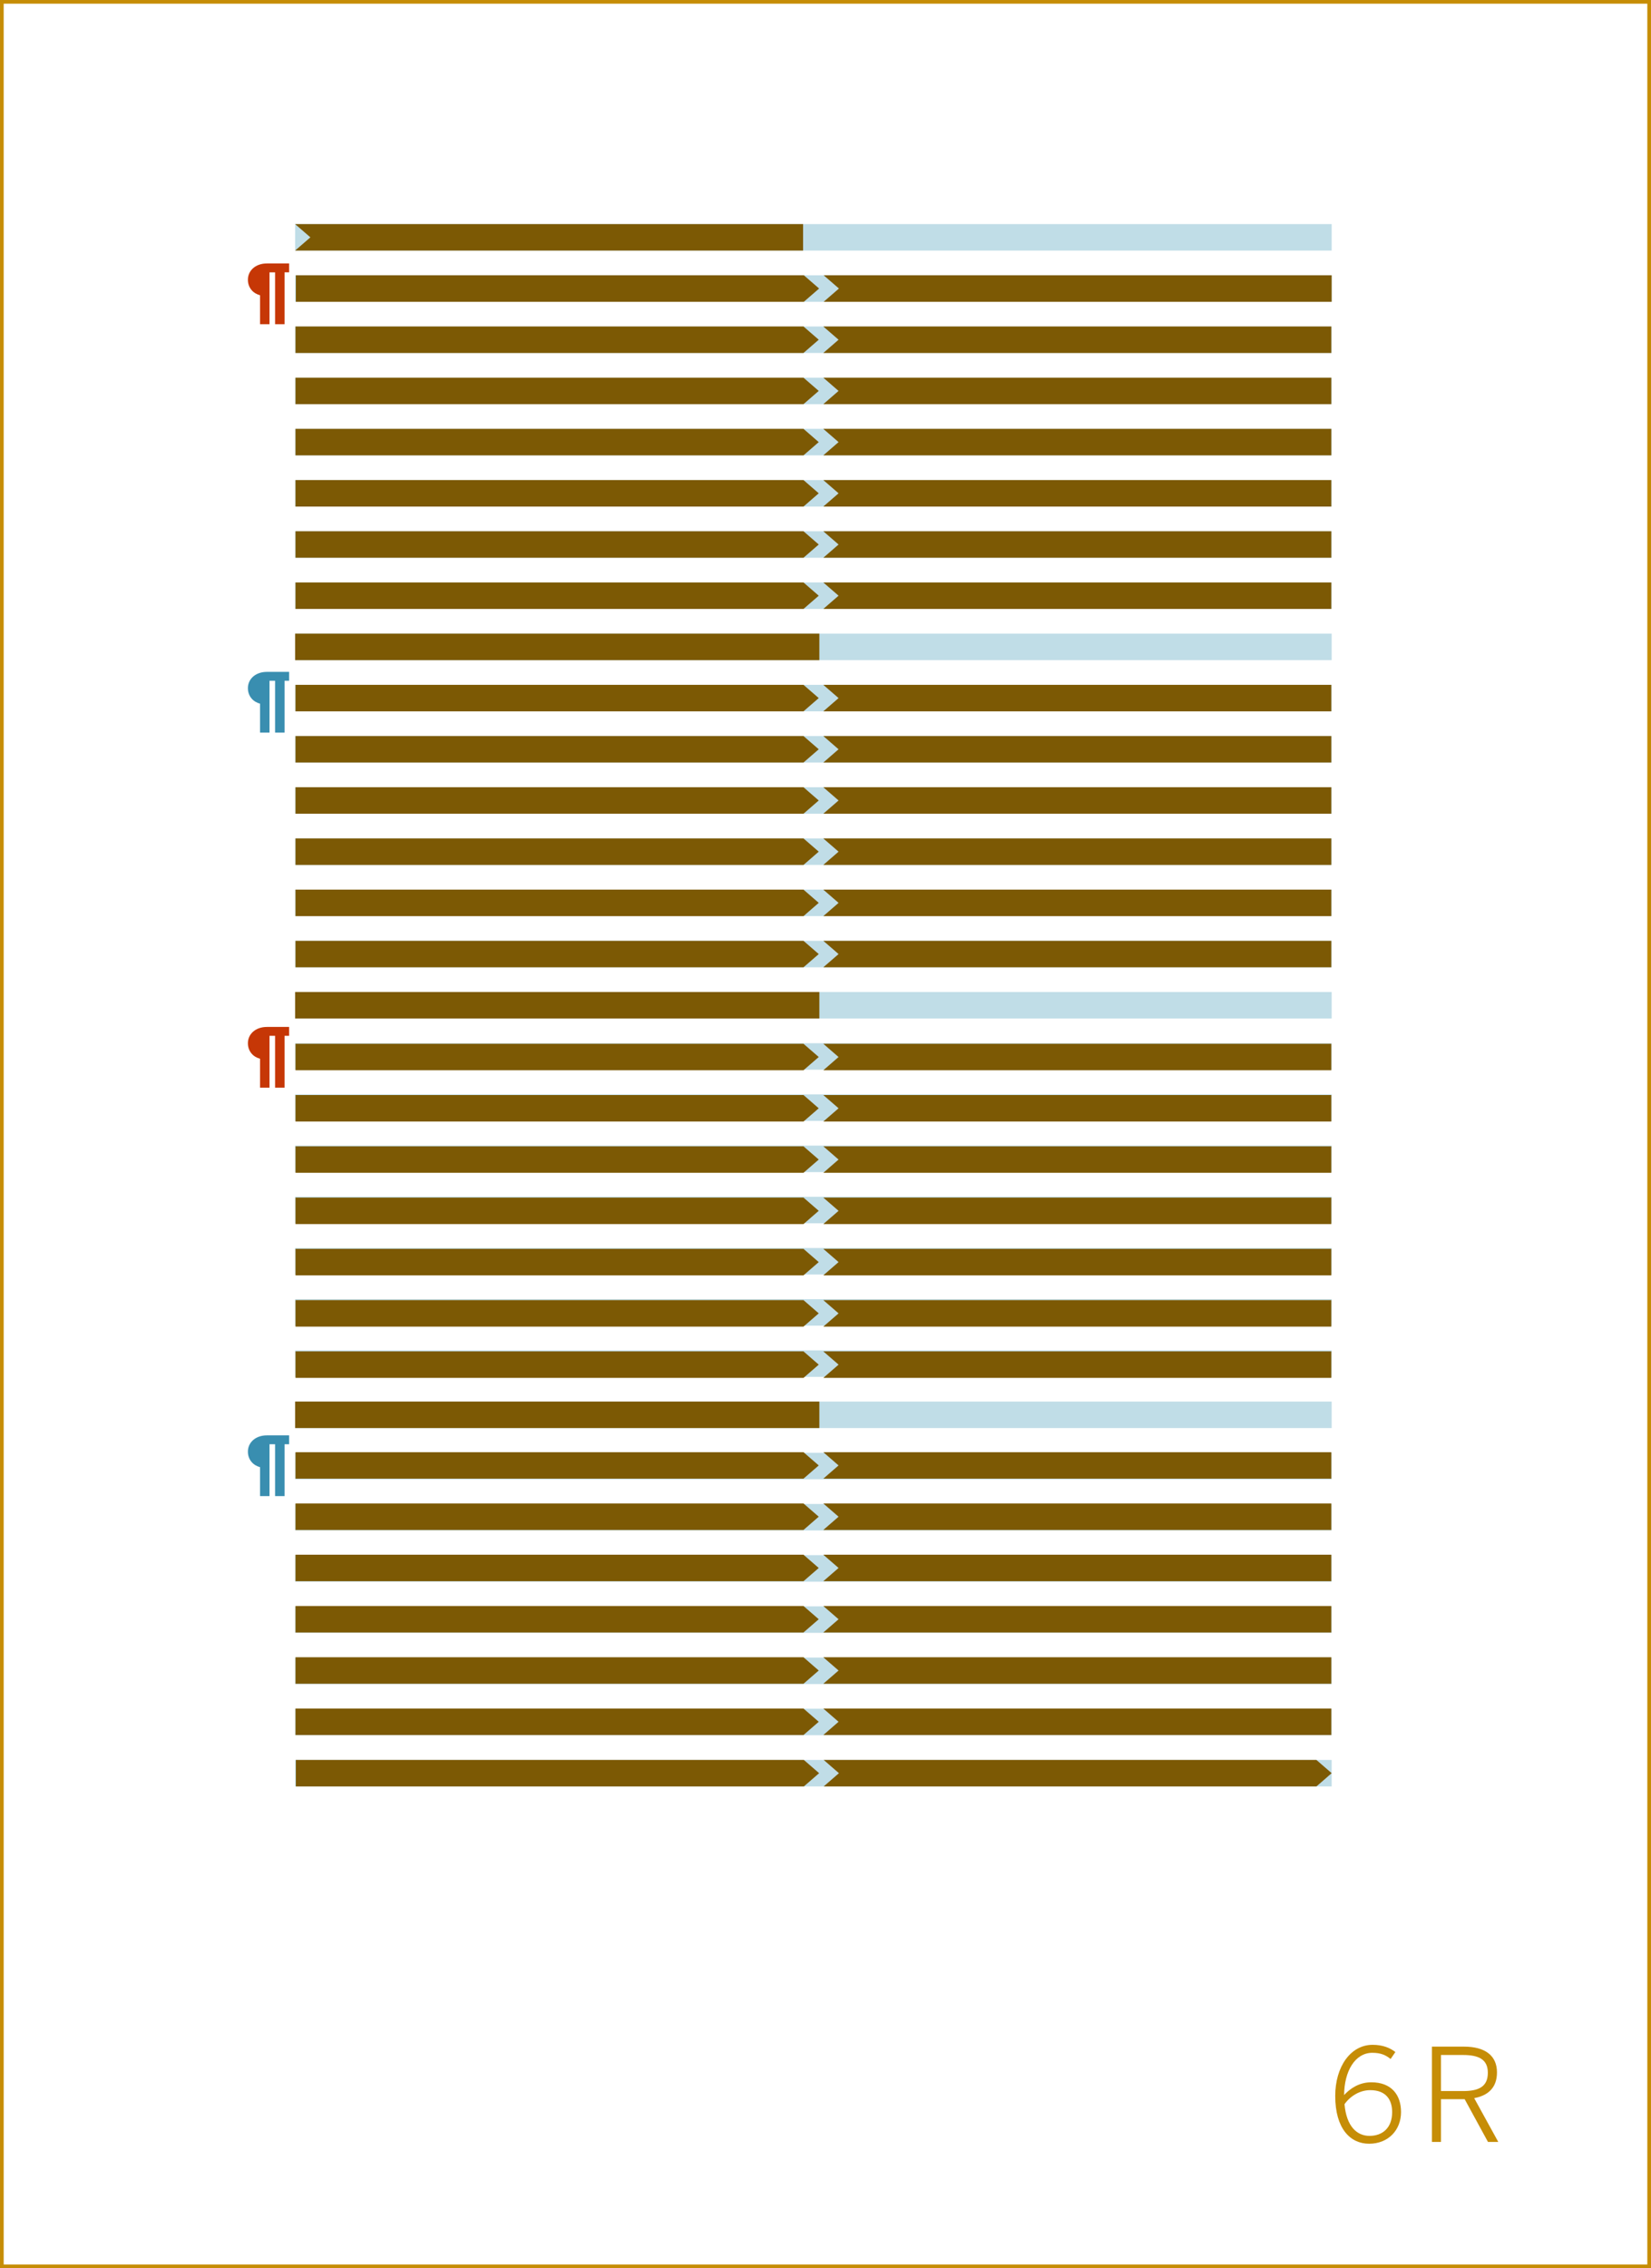 <?xml version="1.0" encoding="utf-8"?>
<!-- Generator: Adobe Illustrator 16.0.4, SVG Export Plug-In . SVG Version: 6.00 Build 0)  -->
<!DOCTYPE svg PUBLIC "-//W3C//DTD SVG 1.1//EN" "http://www.w3.org/Graphics/SVG/1.1/DTD/svg11.dtd">
<svg version="1.1" id="Layer_1" xmlns="http://www.w3.org/2000/svg" xmlns:xlink="http://www.w3.org/1999/xlink" x="0px" y="0px"
	 width="448.746px" height="616.44px" viewBox="0 0 448.746 616.44" enable-background="new 0 0 448.746 616.44"
	 xml:space="preserve">
<rect x="0" y="0" width="448.746" height="616.44" fill="#333333" stroke="none"/>
<rect x="0.5" y="0.5" fill="#FFFFFF" stroke="#C68D06" stroke-miterlimit="10" width="447.746" height="615.44"/>
<g>
	<path fill="#C68D06" d="M362.919,569.638c0-7.981,4.202-13.896,10.152-13.896c2.87,0,4.796,0.875,6.195,1.96l-1.295,1.891
		c-1.33-1.051-2.625-1.681-4.971-1.681c-4.725,0-7.631,5.041-7.666,11.481c1.645-1.785,4.095-3.466,7.386-3.466
		c5.46,0,8.086,3.396,8.086,8.086c0,4.9-3.466,8.611-8.682,8.611C367.016,582.625,362.919,578.529,362.919,569.638z
		 M378.392,574.048c0-3.465-1.75-5.985-5.95-5.985c-2.87,0-5.426,1.61-7.001,3.815c0.525,6.021,3.36,8.61,6.791,8.61
		C375.941,580.489,378.392,578.144,378.392,574.048z"/>
	<path fill="#C68D06" d="M389.205,556.232h8.681c5.776,0,8.996,2.45,8.996,7c0,4.201-2.45,6.301-6.195,7.001l6.546,11.901h-2.801
		l-6.336-11.621h-6.44v11.621h-2.45V556.232z M397.71,568.308c4.271,0,6.686-1.226,6.686-4.971c0-3.57-2.38-4.831-6.721-4.831
		h-6.021v9.802H397.71z"/>
</g>
<g>
	<rect x="80.213" y="158.3" fill="#C0DDE7" width="281.739" height="7.199"/>
</g>
<g>
	<rect x="80.213" y="172.214" fill="#C0DDE7" width="281.739" height="7.199"/>
</g>
<g>
	<rect x="80.213" y="172.214" fill="#7C5904" width="142.489" height="7.199"/>
</g>
<g>
	<rect x="80.213" y="186.127" fill="#C0DDE7" width="281.739" height="7.201"/>
</g>
<g>
	<rect x="80.213" y="200.042" fill="#C0DDE7" width="281.739" height="7.199"/>
</g>
<g>
	<rect x="80.213" y="213.955" fill="#C0DDE7" width="281.739" height="7.2"/>
</g>
<g>
	<rect x="80.213" y="227.869" fill="#C0DDE7" width="281.739" height="7.201"/>
</g>
<g>
	<rect x="80.213" y="241.783" fill="#C0DDE7" width="281.739" height="7.199"/>
</g>
<g>
	<rect x="80.213" y="255.696" fill="#C0DDE7" width="281.739" height="7.2"/>
</g>
<g>
	<rect x="80.213" y="269.612" fill="#C0DDE7" width="281.739" height="7.199"/>
</g>
<g>
	<rect x="80.213" y="283.524" fill="#C0DDE7" width="281.739" height="7.2"/>
</g>
<g>
	<rect x="80.213" y="297.438" fill="#C0DDE7" width="281.739" height="7.2"/>
</g>
<g>
	<rect x="80.213" y="311.353" fill="#C0DDE7" width="281.739" height="7.199"/>
</g>
<g>
	<rect x="80.213" y="325.266" fill="#C0DDE7" width="281.739" height="7.199"/>
</g>
<g>
	<rect x="80.213" y="339.18" fill="#C0DDE7" width="281.739" height="7.2"/>
</g>
<g>
	<rect x="80.213" y="353.094" fill="#C0DDE7" width="281.739" height="7.199"/>
</g>
<g>
	<rect x="80.213" y="367.007" fill="#C0DDE7" width="281.739" height="7.2"/>
</g>
<g>
	<rect x="80.213" y="380.921" fill="#C0DDE7" width="281.739" height="7.199"/>
</g>
<g>
	<rect x="80.213" y="394.835" fill="#C0DDE7" width="281.739" height="7.199"/>
</g>
<g>
	<rect x="80.213" y="408.749" fill="#C0DDE7" width="281.739" height="7.199"/>
</g>
<g>
	<rect x="80.213" y="422.663" fill="#C0DDE7" width="281.739" height="7.2"/>
</g>
<g>
	<rect x="80.213" y="436.577" fill="#C0DDE7" width="281.739" height="7.2"/>
</g>
<g>
	<rect x="80.213" y="450.491" fill="#C0DDE7" width="281.739" height="7.199"/>
</g>
<g>
	<rect x="80.213" y="464.404" fill="#C0DDE7" width="281.739" height="7.199"/>
</g>
<g>
	<rect x="80.213" y="478.318" fill="#C0DDE7" width="281.739" height="7.201"/>
</g>
<g>
	<rect x="80.213" y="60.904" fill="#C0DDE7" width="281.739" height="7.199"/>
</g>
<g>
	<rect x="80.213" y="74.818" fill="#C0DDE7" width="281.739" height="7.199"/>
</g>
<g>
	<rect x="80.213" y="144.386" fill="#C0DDE7" width="281.739" height="7.199"/>
</g>
<g>
	<rect x="80.213" y="88.731" fill="#C0DDE7" width="281.739" height="7.199"/>
</g>
<g>
	<rect x="80.213" y="102.645" fill="#C0DDE7" width="281.739" height="7.2"/>
</g>
<g>
	<rect x="80.213" y="116.559" fill="#C0DDE7" width="281.739" height="7.199"/>
</g>
<g>
	<rect x="80.213" y="130.473" fill="#C0DDE7" width="281.739" height="7.199"/>
</g>
<g>
	<polygon fill="#7C5904" points="218.486,82.017 80.416,82.017 80.416,74.818 218.486,74.818 222.635,78.417 	"/>
</g>
<g>
	<polygon fill="#7C5904" points="223.877,74.818 361.947,74.818 361.947,82.017 223.877,82.017 228.025,78.417 	"/>
</g>
<g>
	<polygon fill="#7C5904" points="80.212,60.904 218.283,60.904 218.283,68.103 80.212,68.103 84.361,64.503 	"/>
</g>
<g>
	<g>
		<polygon fill="#7C5904" points="218.387,151.585 80.316,151.585 80.316,144.386 218.387,144.386 222.535,147.986 		"/>
	</g>
	<g>
		<polygon fill="#7C5904" points="223.777,144.386 361.848,144.386 361.848,151.585 223.777,151.585 227.926,147.986 		"/>
	</g>
</g>
<g>
	<g>
		<polygon fill="#7C5904" points="218.387,95.93 80.316,95.93 80.316,88.731 218.387,88.731 222.535,92.33 		"/>
	</g>
	<g>
		<polygon fill="#7C5904" points="223.777,88.731 361.848,88.731 361.848,95.93 223.777,95.93 227.926,92.33 		"/>
	</g>
</g>
<g>
	<g>
		<polygon fill="#7C5904" points="218.387,109.845 80.316,109.845 80.316,102.646 218.387,102.646 222.535,106.245 		"/>
	</g>
	<g>
		<polygon fill="#7C5904" points="223.777,102.646 361.848,102.646 361.848,109.845 223.777,109.845 227.926,106.245 		"/>
	</g>
</g>
<g>
	<g>
		<polygon fill="#7C5904" points="218.387,123.758 80.316,123.758 80.316,116.558 218.387,116.558 222.535,120.157 		"/>
	</g>
	<g>
		<polygon fill="#7C5904" points="223.777,116.558 361.848,116.558 361.848,123.758 223.777,123.758 227.926,120.157 		"/>
	</g>
</g>
<g>
	<g>
		<polygon fill="#7C5904" points="218.387,137.672 80.316,137.672 80.316,130.472 218.387,130.472 222.535,134.071 		"/>
	</g>
	<g>
		<polygon fill="#7C5904" points="223.777,130.472 361.848,130.472 361.848,137.672 223.777,137.672 227.926,134.071 		"/>
	</g>
</g>
<g>
	<g>
		<polygon fill="#7C5904" points="218.387,165.5 80.316,165.5 80.316,158.3 218.387,158.3 222.535,161.9 		"/>
	</g>
	<g>
		<polygon fill="#7C5904" points="223.777,158.3 361.848,158.3 361.848,165.5 223.777,165.5 227.926,161.9 		"/>
	</g>
</g>
<g>
	<g>
		<polygon fill="#7C5904" points="218.387,193.327 80.316,193.327 80.316,186.127 218.387,186.127 222.535,189.727 		"/>
	</g>
	<g>
		<polygon fill="#7C5904" points="223.777,186.127 361.848,186.127 361.848,193.327 223.777,193.327 227.926,189.727 		"/>
	</g>
</g>
<g>
	<g>
		<polygon fill="#7C5904" points="218.387,262.896 80.316,262.896 80.316,255.696 218.387,255.696 222.535,259.296 		"/>
	</g>
	<g>
		<polygon fill="#7C5904" points="223.777,255.696 361.848,255.696 361.848,262.896 223.777,262.896 227.926,259.296 		"/>
	</g>
</g>
<g>
	<g>
		<polygon fill="#7C5904" points="218.387,207.241 80.316,207.241 80.316,200.042 218.387,200.042 222.535,203.641 		"/>
	</g>
	<g>
		<polygon fill="#7C5904" points="223.777,200.042 361.848,200.042 361.848,207.241 223.777,207.241 227.926,203.641 		"/>
	</g>
</g>
<g>
	<g>
		<polygon fill="#7C5904" points="218.387,221.155 80.316,221.155 80.316,213.955 218.387,213.955 222.535,217.554 		"/>
	</g>
	<g>
		<polygon fill="#7C5904" points="223.777,213.955 361.848,213.955 361.848,221.155 223.777,221.155 227.926,217.554 		"/>
	</g>
</g>
<g>
	<g>
		<polygon fill="#7C5904" points="218.387,235.07 80.316,235.07 80.316,227.869 218.387,227.869 222.535,231.468 		"/>
	</g>
	<g>
		<polygon fill="#7C5904" points="223.777,227.869 361.848,227.869 361.848,235.07 223.777,235.07 227.926,231.468 		"/>
	</g>
</g>
<g>
	<g>
		<polygon fill="#7C5904" points="218.387,248.984 80.316,248.984 80.316,241.783 218.387,241.783 222.535,245.383 		"/>
	</g>
	<g>
		<polygon fill="#7C5904" points="223.777,241.783 361.848,241.783 361.848,248.984 223.777,248.984 227.926,245.383 		"/>
	</g>
</g>
<g>
	<g>
		<polygon fill="#7C5904" points="218.387,290.876 80.316,290.876 80.316,283.677 218.387,283.677 222.535,287.276 		"/>
	</g>
	<g>
		<polygon fill="#7C5904" points="223.777,283.677 361.848,283.677 361.848,290.876 223.777,290.876 227.926,287.276 		"/>
	</g>
</g>
<g>
	<g>
		<polygon fill="#7C5904" points="218.387,304.811 80.316,304.811 80.316,297.612 218.387,297.612 222.535,301.211 		"/>
	</g>
	<g>
		<polygon fill="#7C5904" points="223.777,297.612 361.848,297.612 361.848,304.811 223.777,304.811 227.926,301.211 		"/>
	</g>
</g>
<g>
	<g>
		<polygon fill="#7C5904" points="218.387,374.481 80.316,374.481 80.316,367.282 218.387,367.282 222.535,370.881 		"/>
	</g>
	<g>
		<polygon fill="#7C5904" points="223.777,367.282 361.848,367.282 361.848,374.481 223.777,374.481 227.926,370.881 		"/>
	</g>
</g>
<g>
	<g>
		<polygon fill="#7C5904" points="218.387,318.745 80.316,318.745 80.316,311.545 218.387,311.545 222.535,315.145 		"/>
	</g>
	<g>
		<polygon fill="#7C5904" points="223.777,311.545 361.848,311.545 361.848,318.745 223.777,318.745 227.926,315.145 		"/>
	</g>
</g>
<g>
	<g>
		<polygon fill="#7C5904" points="218.387,332.679 80.316,332.679 80.316,325.479 218.387,325.479 222.535,329.079 		"/>
	</g>
	<g>
		<polygon fill="#7C5904" points="223.777,325.479 361.848,325.479 361.848,332.679 223.777,332.679 227.926,329.079 		"/>
	</g>
</g>
<g>
	<g>
		<polygon fill="#7C5904" points="218.387,346.613 80.316,346.613 80.316,339.413 218.387,339.413 222.535,343.013 		"/>
	</g>
	<g>
		<polygon fill="#7C5904" points="223.777,339.413 361.848,339.413 361.848,346.613 223.777,346.613 227.926,343.013 		"/>
	</g>
</g>
<g>
	<g>
		<polygon fill="#7C5904" points="218.387,360.547 80.316,360.547 80.316,353.347 218.387,353.347 222.535,356.947 		"/>
	</g>
	<g>
		<polygon fill="#7C5904" points="223.777,353.347 361.848,353.347 361.848,360.547 223.777,360.547 227.926,356.947 		"/>
	</g>
</g>
<g>
	<g>
		<polygon fill="#7C5904" points="218.387,401.876 80.316,401.876 80.316,394.677 218.387,394.677 222.535,398.276 		"/>
	</g>
	<g>
		<polygon fill="#7C5904" points="223.777,394.677 361.848,394.677 361.848,401.876 223.777,401.876 227.926,398.276 		"/>
	</g>
</g>
<g>
	<g>
		<polygon fill="#7C5904" points="218.387,415.811 80.316,415.811 80.316,408.612 218.387,408.612 222.535,412.211 		"/>
	</g>
	<g>
		<polygon fill="#7C5904" points="223.777,408.612 361.848,408.612 361.848,415.811 223.777,415.811 227.926,412.211 		"/>
	</g>
</g>
<g>
	<g>
		<polygon fill="#7C5904" points="218.387,429.745 80.316,429.745 80.316,422.545 218.387,422.545 222.535,426.145 		"/>
	</g>
	<g>
		<polygon fill="#7C5904" points="223.777,422.545 361.848,422.545 361.848,429.745 223.777,429.745 227.926,426.145 		"/>
	</g>
</g>
<g>
	<g>
		<polygon fill="#7C5904" points="218.387,443.679 80.316,443.679 80.316,436.479 218.387,436.479 222.535,440.079 		"/>
	</g>
	<g>
		<polygon fill="#7C5904" points="223.777,436.479 361.848,436.479 361.848,443.679 223.777,443.679 227.926,440.079 		"/>
	</g>
</g>
<g>
	<g>
		<polygon fill="#7C5904" points="218.387,457.613 80.316,457.613 80.316,450.413 218.387,450.413 222.535,454.013 		"/>
	</g>
	<g>
		<polygon fill="#7C5904" points="223.777,450.413 361.848,450.413 361.848,457.613 223.777,457.613 227.926,454.013 		"/>
	</g>
</g>
<g>
	<g>
		<polygon fill="#7C5904" points="218.387,471.547 80.316,471.547 80.316,464.347 218.387,464.347 222.535,467.947 		"/>
	</g>
	<g>
		<polygon fill="#7C5904" points="223.777,464.347 361.848,464.347 361.848,471.547 223.777,471.547 227.926,467.947 		"/>
	</g>
</g>
<g>
	<path fill="#C63706" d="M70.679,80.25c-0.451-0.123-0.876-0.305-1.274-0.545s-0.747-0.537-1.046-0.893
		c-0.299-0.354-0.536-0.764-0.712-1.23c-0.176-0.465-0.264-0.988-0.264-1.568c0-0.615,0.123-1.191,0.369-1.727
		c0.247-0.537,0.595-1.004,1.046-1.402s0.996-0.712,1.635-0.94c0.639-0.229,1.351-0.343,2.136-0.343h6.012v2.417h-1.239v14.089
		h-2.575V74.019h-1.512v14.089h-2.575V80.25z"/>
</g>
<g>
	<path fill="#398EB0" d="M70.679,191.25c-0.451-0.123-0.876-0.305-1.274-0.545s-0.747-0.537-1.046-0.893
		c-0.299-0.354-0.536-0.764-0.712-1.23c-0.176-0.465-0.264-0.988-0.264-1.568c0-0.615,0.123-1.191,0.369-1.727
		c0.247-0.537,0.595-1.004,1.046-1.402s0.996-0.712,1.635-0.94c0.639-0.229,1.351-0.343,2.136-0.343h6.012v2.417h-1.239v14.089
		h-2.575v-14.089h-1.512v14.089h-2.575V191.25z"/>
</g>
<g>
	<path fill="#C63706" d="M70.679,287.75c-0.451-0.123-0.876-0.305-1.274-0.545s-0.747-0.537-1.046-0.893
		c-0.299-0.354-0.536-0.764-0.712-1.23c-0.176-0.465-0.264-0.988-0.264-1.568c0-0.615,0.123-1.191,0.369-1.727
		c0.247-0.537,0.595-1.004,1.046-1.402s0.996-0.712,1.635-0.94c0.639-0.229,1.351-0.343,2.136-0.343h6.012v2.417h-1.239v14.089
		h-2.575v-14.089h-1.512v14.089h-2.575V287.75z"/>
</g>
<g>
	<path fill="#398EB0" d="M70.679,398.75c-0.451-0.123-0.876-0.305-1.274-0.545s-0.747-0.537-1.046-0.893
		c-0.299-0.354-0.536-0.764-0.712-1.23c-0.176-0.465-0.264-0.988-0.264-1.568c0-0.615,0.123-1.191,0.369-1.727
		c0.247-0.537,0.595-1.004,1.046-1.402s0.996-0.712,1.635-0.94c0.639-0.229,1.351-0.343,2.136-0.343h6.012v2.417h-1.239v14.089
		h-2.575v-14.089h-1.512v14.089h-2.575V398.75z"/>
</g>
<g>
	<rect x="80.213" y="269.612" fill="#7C5904" width="142.489" height="7.199"/>
</g>
<g>
	<rect x="80.213" y="380.921" fill="#7C5904" width="142.489" height="7.199"/>
</g>
<g>
	<g>
		<polygon fill="#7C5904" points="218.49,485.517 80.419,485.517 80.419,478.318 218.49,478.318 222.638,481.917 		"/>
	</g>
	<g>
		<polygon fill="#7C5904" points="223.88,478.318 228.028,481.917 223.88,485.517 357.803,485.517 361.951,481.917 357.803,478.318 
					"/>
	</g>
</g>
</svg>
